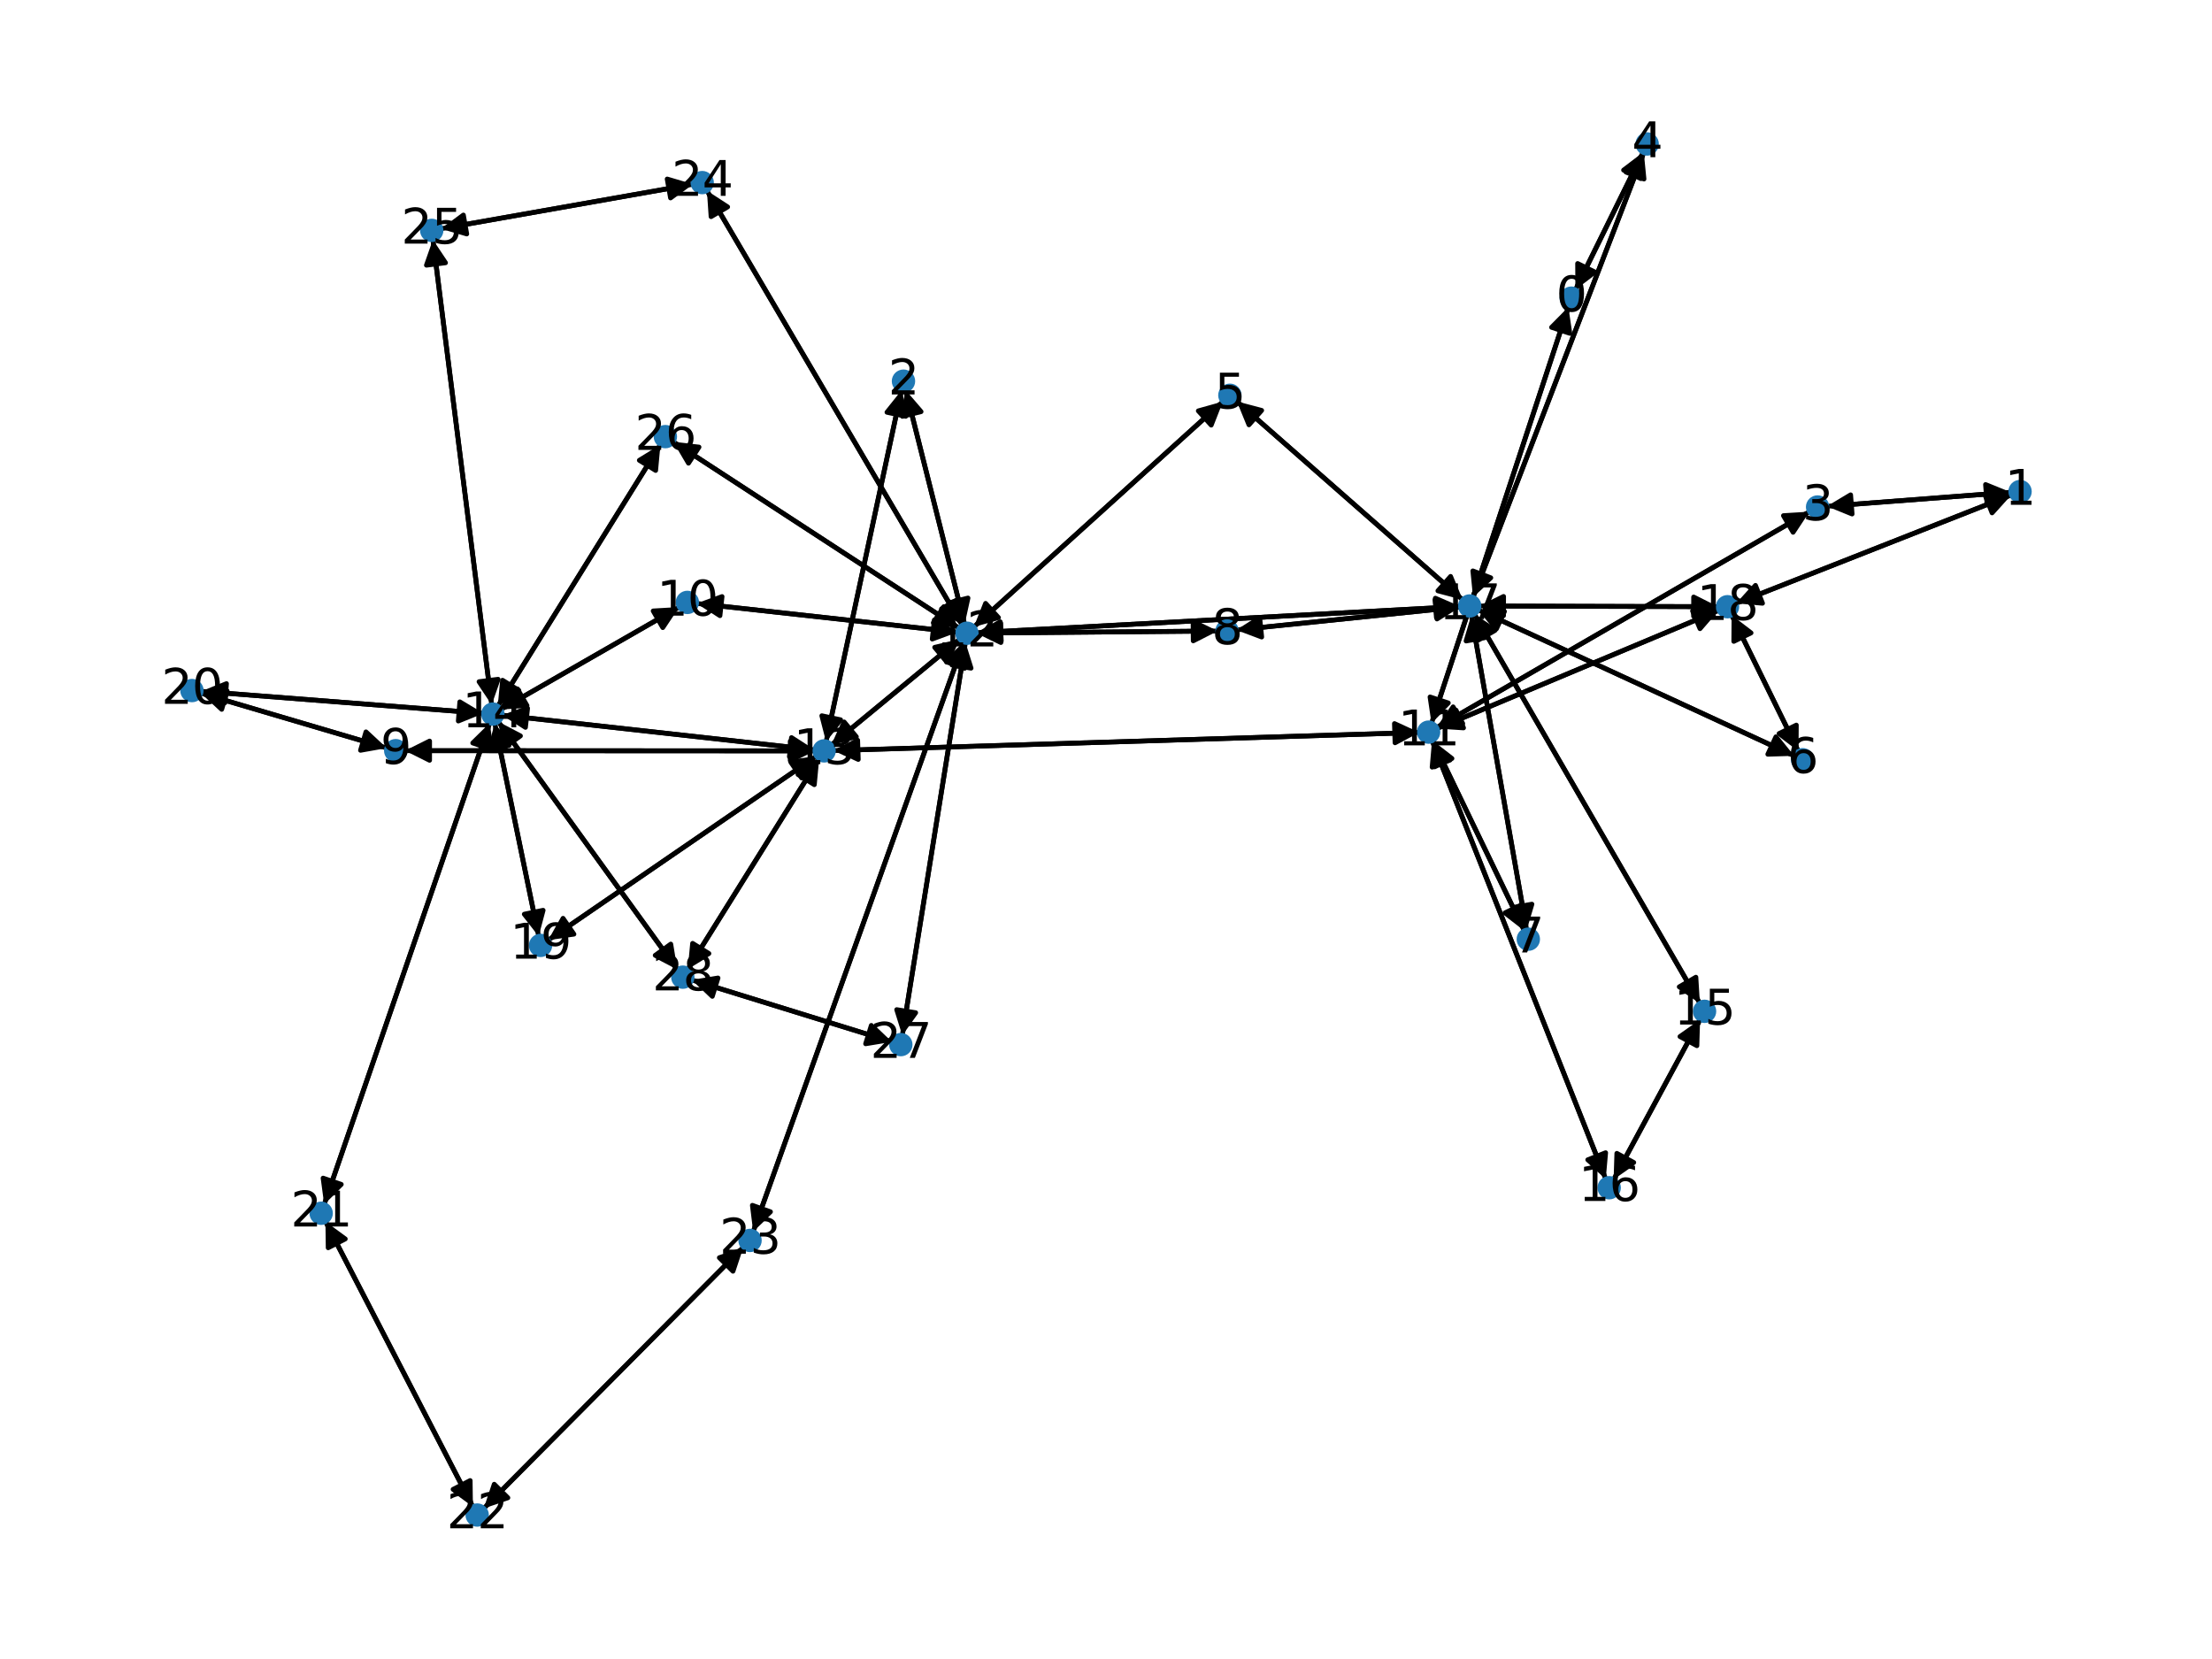 <?xml version="1.0" encoding="utf-8" standalone="no"?>
<!DOCTYPE svg PUBLIC "-//W3C//DTD SVG 1.1//EN"
  "http://www.w3.org/Graphics/SVG/1.1/DTD/svg11.dtd">
<svg xmlns:xlink="http://www.w3.org/1999/xlink" width="460.8pt" height="345.6pt" viewBox="0 0 460.8 345.6" xmlns="http://www.w3.org/2000/svg" version="1.1">
 <defs>
  <style type="text/css">*{stroke-linejoin: round; stroke-linecap: butt}</style>
 </defs>
 <g id="figure_1">
  <g id="patch_1">
   <path d="M 0 345.6 
L 460.8 345.6 
L 460.8 0 
L 0 0 
z
" style="fill: #ffffff"/>
  </g>
  <g id="axes_1">
   <g id="patch_2">
    <path d="M 326.722 63.951 
Q 312.465 107.314 298.556 149.614 
" clip-path="url(#pa8659f9d01)" style="fill: none; stroke: #000000; stroke-linecap: round"/>
    <path d="M 301.706 146.439 
L 298.556 149.614 
L 297.906 145.19 
z
" clip-path="url(#pa8659f9d01)" style="stroke: #000000; stroke-linecap: round"/>
   </g>
   <g id="patch_3">
    <path d="M 328.182 60.374 
Q 335.23 46.052 341.784 32.733 
" clip-path="url(#pa8659f9d01)" style="fill: none; stroke: #000000; stroke-linecap: round"/>
    <path d="M 338.224 35.439 
L 341.784 32.733 
L 341.813 37.205 
z
" clip-path="url(#pa8659f9d01)" style="stroke: #000000; stroke-linecap: round"/>
   </g>
   <g id="patch_4">
    <path d="M 419.009 103.106 
Q 390.339 114.395 362.709 125.274 
" clip-path="url(#pa8659f9d01)" style="fill: none; stroke: #000000; stroke-linecap: round"/>
    <path d="M 367.163 125.669 
L 362.709 125.274 
L 365.698 121.947 
z
" clip-path="url(#pa8659f9d01)" style="stroke: #000000; stroke-linecap: round"/>
   </g>
   <g id="patch_5">
    <path d="M 418.88 102.543 
Q 399.724 104.007 381.683 105.385 
" clip-path="url(#pa8659f9d01)" style="fill: none; stroke: #000000; stroke-linecap: round"/>
    <path d="M 385.824 107.074 
L 381.683 105.385 
L 385.519 103.086 
z
" clip-path="url(#pa8659f9d01)" style="stroke: #000000; stroke-linecap: round"/>
   </g>
   <g id="patch_6">
    <path d="M 188.684 81.286 
Q 194.821 105.66 200.684 128.95 
" clip-path="url(#pa8659f9d01)" style="fill: none; stroke: #000000; stroke-linecap: round"/>
    <path d="M 201.647 124.582 
L 200.684 128.95 
L 197.768 125.559 
z
" clip-path="url(#pa8659f9d01)" style="stroke: #000000; stroke-linecap: round"/>
   </g>
   <g id="patch_7">
    <path d="M 187.804 81.3 
Q 179.944 117.914 172.319 153.436 
" clip-path="url(#pa8659f9d01)" style="fill: none; stroke: #000000; stroke-linecap: round"/>
    <path d="M 175.114 149.945 
L 172.319 153.436 
L 171.203 149.105 
z
" clip-path="url(#pa8659f9d01)" style="stroke: #000000; stroke-linecap: round"/>
   </g>
   <g id="patch_8">
    <path d="M 380.571 105.47 
Q 399.727 104.006 417.768 102.628 
" clip-path="url(#pa8659f9d01)" style="fill: none; stroke: #000000; stroke-linecap: round"/>
    <path d="M 413.627 100.939 
L 417.768 102.628 
L 413.932 104.927 
z
" clip-path="url(#pa8659f9d01)" style="stroke: #000000; stroke-linecap: round"/>
   </g>
   <g id="patch_9">
    <path d="M 376.964 106.586 
Q 338.122 129.066 300.248 150.986 
" clip-path="url(#pa8659f9d01)" style="fill: none; stroke: #000000; stroke-linecap: round"/>
    <path d="M 304.712 150.713 
L 300.248 150.986 
L 302.708 147.251 
z
" clip-path="url(#pa8659f9d01)" style="stroke: #000000; stroke-linecap: round"/>
   </g>
   <g id="patch_10">
    <path d="M 342.279 31.727 
Q 335.231 46.049 328.677 59.368 
" clip-path="url(#pa8659f9d01)" style="fill: none; stroke: #000000; stroke-linecap: round"/>
    <path d="M 332.238 56.662 
L 328.677 59.368 
L 328.649 54.896 
z
" clip-path="url(#pa8659f9d01)" style="stroke: #000000; stroke-linecap: round"/>
   </g>
   <g id="patch_11">
    <path d="M 342.44 31.796 
Q 324.648 78.111 307.257 123.382 
" clip-path="url(#pa8659f9d01)" style="fill: none; stroke: #000000; stroke-linecap: round"/>
    <path d="M 310.558 120.365 
L 307.257 123.382 
L 306.824 118.931 
z
" clip-path="url(#pa8659f9d01)" style="stroke: #000000; stroke-linecap: round"/>
   </g>
   <g id="patch_12">
    <path d="M 257.66 83.62 
Q 281.184 104.288 303.869 124.218 
" clip-path="url(#pa8659f9d01)" style="fill: none; stroke: #000000; stroke-linecap: round"/>
    <path d="M 302.184 120.075 
L 303.869 124.218 
L 299.544 123.08 
z
" clip-path="url(#pa8659f9d01)" style="stroke: #000000; stroke-linecap: round"/>
   </g>
   <g id="patch_13">
    <path d="M 254.772 83.64 
Q 228.818 107.125 203.694 129.86 
" clip-path="url(#pa8659f9d01)" style="fill: none; stroke: #000000; stroke-linecap: round"/>
    <path d="M 208.002 128.659 
L 203.694 129.86 
L 205.318 125.693 
z
" clip-path="url(#pa8659f9d01)" style="stroke: #000000; stroke-linecap: round"/>
   </g>
   <g id="patch_14">
    <path d="M 373.763 157.455 
Q 340.843 142.251 308.939 127.515 
" clip-path="url(#pa8659f9d01)" style="fill: none; stroke: #000000; stroke-linecap: round"/>
    <path d="M 311.732 131.008 
L 308.939 127.515 
L 313.409 127.377 
z
" clip-path="url(#pa8659f9d01)" style="stroke: #000000; stroke-linecap: round"/>
   </g>
   <g id="patch_15">
    <path d="M 374.666 156.527 
Q 367.694 142.33 361.215 129.136 
" clip-path="url(#pa8659f9d01)" style="fill: none; stroke: #000000; stroke-linecap: round"/>
    <path d="M 361.183 133.608 
L 361.215 129.136 
L 364.773 131.845 
z
" clip-path="url(#pa8659f9d01)" style="stroke: #000000; stroke-linecap: round"/>
   </g>
   <g id="patch_16">
    <path d="M 318.04 193.74 
Q 312.269 160.94 306.691 129.242 
" clip-path="url(#pa8659f9d01)" style="fill: none; stroke: #000000; stroke-linecap: round"/>
    <path d="M 305.415 133.528 
L 306.691 129.242 
L 309.354 132.834 
z
" clip-path="url(#pa8659f9d01)" style="stroke: #000000; stroke-linecap: round"/>
   </g>
   <g id="patch_17">
    <path d="M 317.536 193.905 
Q 307.989 174.084 298.928 155.27 
" clip-path="url(#pa8659f9d01)" style="fill: none; stroke: #000000; stroke-linecap: round"/>
    <path d="M 298.861 159.742 
L 298.928 155.27 
L 302.465 158.006 
z
" clip-path="url(#pa8659f9d01)" style="stroke: #000000; stroke-linecap: round"/>
   </g>
   <g id="patch_18">
    <path d="M 257.54 131.237 
Q 280.888 128.834 303.124 126.545 
" clip-path="url(#pa8659f9d01)" style="fill: none; stroke: #000000; stroke-linecap: round"/>
    <path d="M 298.94 124.965 
L 303.124 126.545 
L 299.35 128.944 
z
" clip-path="url(#pa8659f9d01)" style="stroke: #000000; stroke-linecap: round"/>
   </g>
   <g id="patch_19">
    <path d="M 253.677 131.452 
Q 228.521 131.672 204.483 131.883 
" clip-path="url(#pa8659f9d01)" style="fill: none; stroke: #000000; stroke-linecap: round"/>
    <path d="M 208.501 133.848 
L 204.483 131.883 
L 208.466 129.848 
z
" clip-path="url(#pa8659f9d01)" style="stroke: #000000; stroke-linecap: round"/>
   </g>
   <g id="patch_20">
    <path d="M 80.578 155.83 
Q 61.21 150.117 42.915 144.721 
" clip-path="url(#pa8659f9d01)" style="fill: none; stroke: #000000; stroke-linecap: round"/>
    <path d="M 46.186 147.771 
L 42.915 144.721 
L 47.317 143.934 
z
" clip-path="url(#pa8659f9d01)" style="stroke: #000000; stroke-linecap: round"/>
   </g>
   <g id="patch_21">
    <path d="M 84.372 156.379 
Q 127.056 156.4 168.623 156.421 
" clip-path="url(#pa8659f9d01)" style="fill: none; stroke: #000000; stroke-linecap: round"/>
    <path d="M 164.624 154.419 
L 168.623 156.421 
L 164.622 158.419 
z
" clip-path="url(#pa8659f9d01)" style="stroke: #000000; stroke-linecap: round"/>
   </g>
   <g id="patch_22">
    <path d="M 145.113 125.705 
Q 172.31 128.701 198.397 131.575 
" clip-path="url(#pa8659f9d01)" style="fill: none; stroke: #000000; stroke-linecap: round"/>
    <path d="M 194.64 129.149 
L 198.397 131.575 
L 194.202 133.125 
z
" clip-path="url(#pa8659f9d01)" style="stroke: #000000; stroke-linecap: round"/>
   </g>
   <g id="patch_23">
    <path d="M 141.51 126.457 
Q 122.929 137.124 105.317 147.234 
" clip-path="url(#pa8659f9d01)" style="fill: none; stroke: #000000; stroke-linecap: round"/>
    <path d="M 109.782 146.977 
L 105.317 147.234 
L 107.79 143.508 
z
" clip-path="url(#pa8659f9d01)" style="stroke: #000000; stroke-linecap: round"/>
   </g>
   <g id="patch_24">
    <path d="M 298.207 150.677 
Q 312.464 107.314 326.373 65.013 
" clip-path="url(#pa8659f9d01)" style="fill: none; stroke: #000000; stroke-linecap: round"/>
    <path d="M 323.224 68.189 
L 326.373 65.013 
L 327.023 69.438 
z
" clip-path="url(#pa8659f9d01)" style="stroke: #000000; stroke-linecap: round"/>
   </g>
   <g id="patch_25">
    <path d="M 299.276 151.548 
Q 338.118 129.068 375.992 107.149 
" clip-path="url(#pa8659f9d01)" style="fill: none; stroke: #000000; stroke-linecap: round"/>
    <path d="M 371.528 107.421 
L 375.992 107.149 
L 373.532 110.883 
z
" clip-path="url(#pa8659f9d01)" style="stroke: #000000; stroke-linecap: round"/>
   </g>
   <g id="patch_26">
    <path d="M 298.442 154.263 
Q 307.989 174.084 317.051 192.898 
" clip-path="url(#pa8659f9d01)" style="fill: none; stroke: #000000; stroke-linecap: round"/>
    <path d="M 317.117 188.426 
L 317.051 192.898 
L 313.513 190.162 
z
" clip-path="url(#pa8659f9d01)" style="stroke: #000000; stroke-linecap: round"/>
   </g>
   <g id="patch_27">
    <path d="M 295.669 152.577 
Q 234.64 154.47 174.729 156.328 
" clip-path="url(#pa8659f9d01)" style="fill: none; stroke: #000000; stroke-linecap: round"/>
    <path d="M 178.789 158.203 
L 174.729 156.328 
L 178.665 154.205 
z
" clip-path="url(#pa8659f9d01)" style="stroke: #000000; stroke-linecap: round"/>
   </g>
   <g id="patch_28">
    <path d="M 298.315 154.316 
Q 316.412 199.972 334.096 244.588 
" clip-path="url(#pa8659f9d01)" style="fill: none; stroke: #000000; stroke-linecap: round"/>
    <path d="M 334.482 240.133 
L 334.096 244.588 
L 330.763 241.607 
z
" clip-path="url(#pa8659f9d01)" style="stroke: #000000; stroke-linecap: round"/>
   </g>
   <g id="patch_29">
    <path d="M 299.384 151.769 
Q 328.734 139.455 357.053 127.573 
" clip-path="url(#pa8659f9d01)" style="fill: none; stroke: #000000; stroke-linecap: round"/>
    <path d="M 352.591 127.276 
L 357.053 127.573 
L 354.139 130.965 
z
" clip-path="url(#pa8659f9d01)" style="stroke: #000000; stroke-linecap: round"/>
   </g>
   <g id="patch_30">
    <path d="M 200.956 130.028 
Q 194.819 105.655 188.956 82.365 
" clip-path="url(#pa8659f9d01)" style="fill: none; stroke: #000000; stroke-linecap: round"/>
    <path d="M 187.993 86.732 
L 188.956 82.365 
L 191.872 85.756 
z
" clip-path="url(#pa8659f9d01)" style="stroke: #000000; stroke-linecap: round"/>
   </g>
   <g id="patch_31">
    <path d="M 202.864 130.611 
Q 228.817 107.126 253.941 84.391 
" clip-path="url(#pa8659f9d01)" style="fill: none; stroke: #000000; stroke-linecap: round"/>
    <path d="M 249.633 85.592 
L 253.941 84.391 
L 252.317 88.558 
z
" clip-path="url(#pa8659f9d01)" style="stroke: #000000; stroke-linecap: round"/>
   </g>
   <g id="patch_32">
    <path d="M 203.364 131.892 
Q 228.52 131.672 252.558 131.462 
" clip-path="url(#pa8659f9d01)" style="fill: none; stroke: #000000; stroke-linecap: round"/>
    <path d="M 248.541 129.497 
L 252.558 131.462 
L 248.576 133.497 
z
" clip-path="url(#pa8659f9d01)" style="stroke: #000000; stroke-linecap: round"/>
   </g>
   <g id="patch_33">
    <path d="M 199.506 131.697 
Q 172.309 128.701 146.222 125.827 
" clip-path="url(#pa8659f9d01)" style="fill: none; stroke: #000000; stroke-linecap: round"/>
    <path d="M 149.979 128.253 
L 146.222 125.827 
L 150.417 124.277 
z
" clip-path="url(#pa8659f9d01)" style="stroke: #000000; stroke-linecap: round"/>
   </g>
   <g id="patch_34">
    <path d="M 199.937 133.139 
Q 186.554 144.165 174.035 154.481 
" clip-path="url(#pa8659f9d01)" style="fill: none; stroke: #000000; stroke-linecap: round"/>
    <path d="M 178.394 153.481 
L 174.035 154.481 
L 175.85 150.394 
z
" clip-path="url(#pa8659f9d01)" style="stroke: #000000; stroke-linecap: round"/>
   </g>
   <g id="patch_35">
    <path d="M 203.363 131.804 
Q 253.795 129.071 303.11 126.398 
" clip-path="url(#pa8659f9d01)" style="fill: none; stroke: #000000; stroke-linecap: round"/>
    <path d="M 299.008 124.618 
L 303.11 126.398 
L 299.224 128.612 
z
" clip-path="url(#pa8659f9d01)" style="stroke: #000000; stroke-linecap: round"/>
   </g>
   <g id="patch_36">
    <path d="M 200.777 133.735 
Q 178.837 195.159 157.273 255.531 
" clip-path="url(#pa8659f9d01)" style="fill: none; stroke: #000000; stroke-linecap: round"/>
    <path d="M 160.502 252.436 
L 157.273 255.531 
L 156.735 251.091 
z
" clip-path="url(#pa8659f9d01)" style="stroke: #000000; stroke-linecap: round"/>
   </g>
   <g id="patch_37">
    <path d="M 200.448 130.239 
Q 173.855 84.973 147.828 40.67 
" clip-path="url(#pa8659f9d01)" style="fill: none; stroke: #000000; stroke-linecap: round"/>
    <path d="M 148.13 45.132 
L 147.828 40.67 
L 151.579 43.106 
z
" clip-path="url(#pa8659f9d01)" style="stroke: #000000; stroke-linecap: round"/>
   </g>
   <g id="patch_38">
    <path d="M 199.808 130.852 
Q 170.021 111.435 141.17 92.628 
" clip-path="url(#pa8659f9d01)" style="fill: none; stroke: #000000; stroke-linecap: round"/>
    <path d="M 143.429 96.488 
L 141.17 92.628 
L 145.613 93.137 
z
" clip-path="url(#pa8659f9d01)" style="stroke: #000000; stroke-linecap: round"/>
   </g>
   <g id="patch_39">
    <path d="M 201.122 133.821 
Q 194.543 174.761 188.141 214.596 
" clip-path="url(#pa8659f9d01)" style="fill: none; stroke: #000000; stroke-linecap: round"/>
    <path d="M 190.75 210.964 
L 188.141 214.596 
L 186.801 210.329 
z
" clip-path="url(#pa8659f9d01)" style="stroke: #000000; stroke-linecap: round"/>
   </g>
   <g id="patch_40">
    <path d="M 172.085 154.528 
Q 179.945 117.914 187.57 82.392 
" clip-path="url(#pa8659f9d01)" style="fill: none; stroke: #000000; stroke-linecap: round"/>
    <path d="M 184.775 85.883 
L 187.57 82.392 
L 188.685 86.723 
z
" clip-path="url(#pa8659f9d01)" style="stroke: #000000; stroke-linecap: round"/>
   </g>
   <g id="patch_41">
    <path d="M 169.742 156.422 
Q 127.057 156.4 85.49 156.379 
" clip-path="url(#pa8659f9d01)" style="fill: none; stroke: #000000; stroke-linecap: round"/>
    <path d="M 89.489 158.381 
L 85.49 156.379 
L 89.491 154.381 
z
" clip-path="url(#pa8659f9d01)" style="stroke: #000000; stroke-linecap: round"/>
   </g>
   <g id="patch_42">
    <path d="M 173.611 156.363 
Q 234.64 154.47 294.551 152.612 
" clip-path="url(#pa8659f9d01)" style="fill: none; stroke: #000000; stroke-linecap: round"/>
    <path d="M 290.491 150.737 
L 294.551 152.612 
L 290.615 154.735 
z
" clip-path="url(#pa8659f9d01)" style="stroke: #000000; stroke-linecap: round"/>
   </g>
   <g id="patch_43">
    <path d="M 173.171 155.193 
Q 186.553 144.166 199.073 133.851 
" clip-path="url(#pa8659f9d01)" style="fill: none; stroke: #000000; stroke-linecap: round"/>
    <path d="M 194.714 134.851 
L 199.073 133.851 
L 197.258 137.938 
z
" clip-path="url(#pa8659f9d01)" style="stroke: #000000; stroke-linecap: round"/>
   </g>
   <g id="patch_44">
    <path d="M 169.753 156.209 
Q 137.174 152.589 105.706 149.093 
" clip-path="url(#pa8659f9d01)" style="fill: none; stroke: #000000; stroke-linecap: round"/>
    <path d="M 109.461 151.522 
L 105.706 149.093 
L 109.903 147.547 
z
" clip-path="url(#pa8659f9d01)" style="stroke: #000000; stroke-linecap: round"/>
   </g>
   <g id="patch_45">
    <path d="M 170.081 157.518 
Q 142.142 176.683 115.126 195.216 
" clip-path="url(#pa8659f9d01)" style="fill: none; stroke: #000000; stroke-linecap: round"/>
    <path d="M 119.555 194.603 
L 115.126 195.216 
L 117.293 191.304 
z
" clip-path="url(#pa8659f9d01)" style="stroke: #000000; stroke-linecap: round"/>
   </g>
   <g id="patch_46">
    <path d="M 170.652 158.065 
Q 156.96 179.993 143.861 200.972 
" clip-path="url(#pa8659f9d01)" style="fill: none; stroke: #000000; stroke-linecap: round"/>
    <path d="M 147.676 198.638 
L 143.861 200.972 
L 144.283 196.519 
z
" clip-path="url(#pa8659f9d01)" style="stroke: #000000; stroke-linecap: round"/>
   </g>
   <g id="patch_47">
    <path d="M 104.346 147.791 
Q 122.927 137.124 140.539 127.014 
" clip-path="url(#pa8659f9d01)" style="fill: none; stroke: #000000; stroke-linecap: round"/>
    <path d="M 136.074 127.271 
L 140.539 127.014 
L 138.066 130.74 
z
" clip-path="url(#pa8659f9d01)" style="stroke: #000000; stroke-linecap: round"/>
   </g>
   <g id="patch_48">
    <path d="M 104.591 148.969 
Q 137.17 152.589 168.638 156.085 
" clip-path="url(#pa8659f9d01)" style="fill: none; stroke: #000000; stroke-linecap: round"/>
    <path d="M 164.884 153.655 
L 168.638 156.085 
L 164.442 157.631 
z
" clip-path="url(#pa8659f9d01)" style="stroke: #000000; stroke-linecap: round"/>
   </g>
   <g id="patch_49">
    <path d="M 103.058 150.652 
Q 107.637 172.85 111.99 193.953 
" clip-path="url(#pa8659f9d01)" style="fill: none; stroke: #000000; stroke-linecap: round"/>
    <path d="M 113.141 189.631 
L 111.99 193.953 
L 109.224 190.439 
z
" clip-path="url(#pa8659f9d01)" style="stroke: #000000; stroke-linecap: round"/>
   </g>
   <g id="patch_50">
    <path d="M 100.734 148.604 
Q 71.326 146.306 43.033 144.095 
" clip-path="url(#pa8659f9d01)" style="fill: none; stroke: #000000; stroke-linecap: round"/>
    <path d="M 46.865 146.401 
L 43.033 144.095 
L 47.177 142.413 
z
" clip-path="url(#pa8659f9d01)" style="stroke: #000000; stroke-linecap: round"/>
   </g>
   <g id="patch_51">
    <path d="M 102.037 150.586 
Q 84.786 200.75 67.898 249.857 
" clip-path="url(#pa8659f9d01)" style="fill: none; stroke: #000000; stroke-linecap: round"/>
    <path d="M 71.09 246.725 
L 67.898 249.857 
L 67.308 245.424 
z
" clip-path="url(#pa8659f9d01)" style="stroke: #000000; stroke-linecap: round"/>
   </g>
   <g id="patch_52">
    <path d="M 102.424 146.833 
Q 96.301 98.374 90.319 51.025 
" clip-path="url(#pa8659f9d01)" style="fill: none; stroke: #000000; stroke-linecap: round"/>
    <path d="M 88.836 55.244 
L 90.319 51.025 
L 92.805 54.742 
z
" clip-path="url(#pa8659f9d01)" style="stroke: #000000; stroke-linecap: round"/>
   </g>
   <g id="patch_53">
    <path d="M 103.691 147.108 
Q 120.639 119.854 136.998 93.549 
" clip-path="url(#pa8659f9d01)" style="fill: none; stroke: #000000; stroke-linecap: round"/>
    <path d="M 133.187 95.89 
L 136.998 93.549 
L 136.584 98.002 
z
" clip-path="url(#pa8659f9d01)" style="stroke: #000000; stroke-linecap: round"/>
   </g>
   <g id="patch_54">
    <path d="M 103.799 150.324 
Q 122.455 176.158 140.456 201.085 
" clip-path="url(#pa8659f9d01)" style="fill: none; stroke: #000000; stroke-linecap: round"/>
    <path d="M 139.735 196.671 
L 140.456 201.085 
L 136.493 199.013 
z
" clip-path="url(#pa8659f9d01)" style="stroke: #000000; stroke-linecap: round"/>
   </g>
   <g id="patch_55">
    <path d="M 354.167 212.379 
Q 345.156 229.049 336.676 244.736 
" clip-path="url(#pa8659f9d01)" style="fill: none; stroke: #000000; stroke-linecap: round"/>
    <path d="M 340.337 242.168 
L 336.676 244.736 
L 336.819 240.266 
z
" clip-path="url(#pa8659f9d01)" style="stroke: #000000; stroke-linecap: round"/>
   </g>
   <g id="patch_56">
    <path d="M 354.116 208.999 
Q 330.624 168.453 307.693 128.875 
" clip-path="url(#pa8659f9d01)" style="fill: none; stroke: #000000; stroke-linecap: round"/>
    <path d="M 307.967 133.338 
L 307.693 128.875 
L 311.429 131.333 
z
" clip-path="url(#pa8659f9d01)" style="stroke: #000000; stroke-linecap: round"/>
   </g>
   <g id="patch_57">
    <path d="M 334.508 245.628 
Q 316.412 199.972 298.727 155.355 
" clip-path="url(#pa8659f9d01)" style="fill: none; stroke: #000000; stroke-linecap: round"/>
    <path d="M 298.341 159.811 
L 298.727 155.355 
L 302.06 158.337 
z
" clip-path="url(#pa8659f9d01)" style="stroke: #000000; stroke-linecap: round"/>
   </g>
   <g id="patch_58">
    <path d="M 336.142 245.724 
Q 345.153 229.054 353.633 213.367 
" clip-path="url(#pa8659f9d01)" style="fill: none; stroke: #000000; stroke-linecap: round"/>
    <path d="M 349.972 215.935 
L 353.633 213.367 
L 353.49 217.837 
z
" clip-path="url(#pa8659f9d01)" style="stroke: #000000; stroke-linecap: round"/>
   </g>
   <g id="patch_59">
    <path d="M 306.856 124.426 
Q 324.648 78.112 342.039 32.841 
" clip-path="url(#pa8659f9d01)" style="fill: none; stroke: #000000; stroke-linecap: round"/>
    <path d="M 338.737 35.858 
L 342.039 32.841 
L 342.471 37.292 
z
" clip-path="url(#pa8659f9d01)" style="stroke: #000000; stroke-linecap: round"/>
   </g>
   <g id="patch_60">
    <path d="M 304.708 124.955 
Q 281.183 104.287 258.499 84.357 
" clip-path="url(#pa8659f9d01)" style="fill: none; stroke: #000000; stroke-linecap: round"/>
    <path d="M 260.184 88.499 
L 258.499 84.357 
L 262.824 85.494 
z
" clip-path="url(#pa8659f9d01)" style="stroke: #000000; stroke-linecap: round"/>
   </g>
   <g id="patch_61">
    <path d="M 307.919 127.044 
Q 340.838 142.248 372.743 156.984 
" clip-path="url(#pa8659f9d01)" style="fill: none; stroke: #000000; stroke-linecap: round"/>
    <path d="M 369.95 153.491 
L 372.743 156.984 
L 368.273 157.122 
z
" clip-path="url(#pa8659f9d01)" style="stroke: #000000; stroke-linecap: round"/>
   </g>
   <g id="patch_62">
    <path d="M 306.498 128.144 
Q 312.269 160.943 317.847 192.642 
" clip-path="url(#pa8659f9d01)" style="fill: none; stroke: #000000; stroke-linecap: round"/>
    <path d="M 319.124 188.356 
L 317.847 192.642 
L 315.184 189.049 
z
" clip-path="url(#pa8659f9d01)" style="stroke: #000000; stroke-linecap: round"/>
   </g>
   <g id="patch_63">
    <path d="M 304.234 126.431 
Q 280.886 128.834 258.65 131.122 
" clip-path="url(#pa8659f9d01)" style="fill: none; stroke: #000000; stroke-linecap: round"/>
    <path d="M 262.833 132.702 
L 258.65 131.122 
L 262.424 128.724 
z
" clip-path="url(#pa8659f9d01)" style="stroke: #000000; stroke-linecap: round"/>
   </g>
   <g id="patch_64">
    <path d="M 304.228 126.338 
Q 253.797 129.071 204.482 131.744 
" clip-path="url(#pa8659f9d01)" style="fill: none; stroke: #000000; stroke-linecap: round"/>
    <path d="M 208.584 133.524 
L 204.482 131.744 
L 208.367 129.53 
z
" clip-path="url(#pa8659f9d01)" style="stroke: #000000; stroke-linecap: round"/>
   </g>
   <g id="patch_65">
    <path d="M 307.134 127.91 
Q 330.626 168.456 353.557 208.035 
" clip-path="url(#pa8659f9d01)" style="fill: none; stroke: #000000; stroke-linecap: round"/>
    <path d="M 353.282 203.571 
L 353.557 208.035 
L 349.821 205.576 
z
" clip-path="url(#pa8659f9d01)" style="stroke: #000000; stroke-linecap: round"/>
   </g>
   <g id="patch_66">
    <path d="M 308.099 126.238 
Q 333.015 126.313 356.812 126.383 
" clip-path="url(#pa8659f9d01)" style="fill: none; stroke: #000000; stroke-linecap: round"/>
    <path d="M 352.818 124.371 
L 356.812 126.383 
L 352.806 128.371 
z
" clip-path="url(#pa8659f9d01)" style="stroke: #000000; stroke-linecap: round"/>
   </g>
   <g id="patch_67">
    <path d="M 361.671 125.682 
Q 390.342 114.394 417.972 103.515 
" clip-path="url(#pa8659f9d01)" style="fill: none; stroke: #000000; stroke-linecap: round"/>
    <path d="M 413.517 103.119 
L 417.972 103.515 
L 414.982 106.841 
z
" clip-path="url(#pa8659f9d01)" style="stroke: #000000; stroke-linecap: round"/>
   </g>
   <g id="patch_68">
    <path d="M 360.721 128.132 
Q 367.693 142.329 374.173 155.523 
" clip-path="url(#pa8659f9d01)" style="fill: none; stroke: #000000; stroke-linecap: round"/>
    <path d="M 374.205 151.051 
L 374.173 155.523 
L 370.614 152.814 
z
" clip-path="url(#pa8659f9d01)" style="stroke: #000000; stroke-linecap: round"/>
   </g>
   <g id="patch_69">
    <path d="M 358.085 127.14 
Q 328.735 139.455 300.416 151.336 
" clip-path="url(#pa8659f9d01)" style="fill: none; stroke: #000000; stroke-linecap: round"/>
    <path d="M 304.878 151.633 
L 300.416 151.336 
L 303.33 147.945 
z
" clip-path="url(#pa8659f9d01)" style="stroke: #000000; stroke-linecap: round"/>
   </g>
   <g id="patch_70">
    <path d="M 357.93 126.387 
Q 333.014 126.313 309.217 126.242 
" clip-path="url(#pa8659f9d01)" style="fill: none; stroke: #000000; stroke-linecap: round"/>
    <path d="M 313.211 128.254 
L 309.217 126.242 
L 313.223 124.254 
z
" clip-path="url(#pa8659f9d01)" style="stroke: #000000; stroke-linecap: round"/>
   </g>
   <g id="patch_71">
    <path d="M 114.205 195.848 
Q 142.143 176.683 169.16 158.15 
" clip-path="url(#pa8659f9d01)" style="fill: none; stroke: #000000; stroke-linecap: round"/>
    <path d="M 164.73 158.763 
L 169.16 158.15 
L 166.993 162.062 
z
" clip-path="url(#pa8659f9d01)" style="stroke: #000000; stroke-linecap: round"/>
   </g>
   <g id="patch_72">
    <path d="M 112.216 195.046 
Q 107.637 172.849 103.283 151.746 
" clip-path="url(#pa8659f9d01)" style="fill: none; stroke: #000000; stroke-linecap: round"/>
    <path d="M 102.133 156.068 
L 103.283 151.746 
L 106.05 155.26 
z
" clip-path="url(#pa8659f9d01)" style="stroke: #000000; stroke-linecap: round"/>
   </g>
   <g id="patch_73">
    <path d="M 41.844 144.405 
Q 61.212 150.118 79.507 155.514 
" clip-path="url(#pa8659f9d01)" style="fill: none; stroke: #000000; stroke-linecap: round"/>
    <path d="M 76.236 152.464 
L 79.507 155.514 
L 75.105 156.301 
z
" clip-path="url(#pa8659f9d01)" style="stroke: #000000; stroke-linecap: round"/>
   </g>
   <g id="patch_74">
    <path d="M 41.919 144.008 
Q 71.327 146.306 99.62 148.517 
" clip-path="url(#pa8659f9d01)" style="fill: none; stroke: #000000; stroke-linecap: round"/>
    <path d="M 95.788 146.212 
L 99.62 148.517 
L 95.476 150.2 
z
" clip-path="url(#pa8659f9d01)" style="stroke: #000000; stroke-linecap: round"/>
   </g>
   <g id="patch_75">
    <path d="M 67.535 250.913 
Q 84.786 200.749 101.673 151.643 
" clip-path="url(#pa8659f9d01)" style="fill: none; stroke: #000000; stroke-linecap: round"/>
    <path d="M 98.481 154.775 
L 101.673 151.643 
L 102.264 156.076 
z
" clip-path="url(#pa8659f9d01)" style="stroke: #000000; stroke-linecap: round"/>
   </g>
   <g id="patch_76">
    <path d="M 67.796 254.467 
Q 83.157 284.178 98.004 312.896 
" clip-path="url(#pa8659f9d01)" style="fill: none; stroke: #000000; stroke-linecap: round"/>
    <path d="M 97.943 308.425 
L 98.004 312.896 
L 94.39 310.262 
z
" clip-path="url(#pa8659f9d01)" style="stroke: #000000; stroke-linecap: round"/>
   </g>
   <g id="patch_77">
    <path d="M 98.516 313.887 
Q 83.155 284.176 68.308 255.458 
" clip-path="url(#pa8659f9d01)" style="fill: none; stroke: #000000; stroke-linecap: round"/>
    <path d="M 68.369 259.93 
L 68.308 255.458 
L 71.922 258.093 
z
" clip-path="url(#pa8659f9d01)" style="stroke: #000000; stroke-linecap: round"/>
   </g>
   <g id="patch_78">
    <path d="M 100.77 314.238 
Q 127.826 287.008 154.093 260.572 
" clip-path="url(#pa8659f9d01)" style="fill: none; stroke: #000000; stroke-linecap: round"/>
    <path d="M 149.855 262 
L 154.093 260.572 
L 152.693 264.819 
z
" clip-path="url(#pa8659f9d01)" style="stroke: #000000; stroke-linecap: round"/>
   </g>
   <g id="patch_79">
    <path d="M 156.898 256.58 
Q 178.838 195.156 200.402 134.785 
" clip-path="url(#pa8659f9d01)" style="fill: none; stroke: #000000; stroke-linecap: round"/>
    <path d="M 197.174 137.879 
L 200.402 134.785 
L 200.94 139.224 
z
" clip-path="url(#pa8659f9d01)" style="stroke: #000000; stroke-linecap: round"/>
   </g>
   <g id="patch_80">
    <path d="M 154.883 259.778 
Q 127.827 287.007 101.559 313.444 
" clip-path="url(#pa8659f9d01)" style="fill: none; stroke: #000000; stroke-linecap: round"/>
    <path d="M 105.797 312.016 
L 101.559 313.444 
L 102.96 309.196 
z
" clip-path="url(#pa8659f9d01)" style="stroke: #000000; stroke-linecap: round"/>
   </g>
   <g id="patch_81">
    <path d="M 147.263 39.708 
Q 173.856 84.974 199.883 129.277 
" clip-path="url(#pa8659f9d01)" style="fill: none; stroke: #000000; stroke-linecap: round"/>
    <path d="M 199.581 124.815 
L 199.883 129.277 
L 196.132 126.841 
z
" clip-path="url(#pa8659f9d01)" style="stroke: #000000; stroke-linecap: round"/>
   </g>
   <g id="patch_82">
    <path d="M 144.373 38.375 
Q 118.106 43.016 92.941 47.463 
" clip-path="url(#pa8659f9d01)" style="fill: none; stroke: #000000; stroke-linecap: round"/>
    <path d="M 97.228 48.737 
L 92.941 47.463 
L 96.532 44.798 
z
" clip-path="url(#pa8659f9d01)" style="stroke: #000000; stroke-linecap: round"/>
   </g>
   <g id="patch_83">
    <path d="M 90.179 49.916 
Q 96.301 98.375 102.283 145.725 
" clip-path="url(#pa8659f9d01)" style="fill: none; stroke: #000000; stroke-linecap: round"/>
    <path d="M 103.766 141.506 
L 102.283 145.725 
L 99.798 142.007 
z
" clip-path="url(#pa8659f9d01)" style="stroke: #000000; stroke-linecap: round"/>
   </g>
   <g id="patch_84">
    <path d="M 91.845 47.657 
Q 118.111 43.016 143.277 38.569 
" clip-path="url(#pa8659f9d01)" style="fill: none; stroke: #000000; stroke-linecap: round"/>
    <path d="M 138.99 37.295 
L 143.277 38.569 
L 139.686 41.234 
z
" clip-path="url(#pa8659f9d01)" style="stroke: #000000; stroke-linecap: round"/>
   </g>
   <g id="patch_85">
    <path d="M 140.231 92.016 
Q 170.018 111.433 198.868 130.24 
" clip-path="url(#pa8659f9d01)" style="fill: none; stroke: #000000; stroke-linecap: round"/>
    <path d="M 196.609 126.38 
L 198.868 130.24 
L 194.425 129.731 
z
" clip-path="url(#pa8659f9d01)" style="stroke: #000000; stroke-linecap: round"/>
   </g>
   <g id="patch_86">
    <path d="M 137.584 92.606 
Q 120.636 119.86 104.278 146.164 
" clip-path="url(#pa8659f9d01)" style="fill: none; stroke: #000000; stroke-linecap: round"/>
    <path d="M 108.088 143.824 
L 104.278 146.164 
L 104.692 141.711 
z
" clip-path="url(#pa8659f9d01)" style="stroke: #000000; stroke-linecap: round"/>
   </g>
   <g id="patch_87">
    <path d="M 187.963 215.698 
Q 194.543 174.759 200.945 134.923 
" clip-path="url(#pa8659f9d01)" style="fill: none; stroke: #000000; stroke-linecap: round"/>
    <path d="M 198.336 138.555 
L 200.945 134.923 
L 202.285 139.19 
z
" clip-path="url(#pa8659f9d01)" style="stroke: #000000; stroke-linecap: round"/>
   </g>
   <g id="patch_88">
    <path d="M 185.807 217.038 
Q 164.949 210.585 145.16 204.463 
" clip-path="url(#pa8659f9d01)" style="fill: none; stroke: #000000; stroke-linecap: round"/>
    <path d="M 148.39 207.556 
L 145.16 204.463 
L 149.572 203.735 
z
" clip-path="url(#pa8659f9d01)" style="stroke: #000000; stroke-linecap: round"/>
   </g>
   <g id="patch_89">
    <path d="M 143.269 201.918 
Q 156.961 179.991 170.061 159.012 
" clip-path="url(#pa8659f9d01)" style="fill: none; stroke: #000000; stroke-linecap: round"/>
    <path d="M 166.246 161.346 
L 170.061 159.012 
L 169.639 163.464 
z
" clip-path="url(#pa8659f9d01)" style="stroke: #000000; stroke-linecap: round"/>
   </g>
   <g id="patch_90">
    <path d="M 141.111 201.992 
Q 122.455 176.158 104.454 151.231 
" clip-path="url(#pa8659f9d01)" style="fill: none; stroke: #000000; stroke-linecap: round"/>
    <path d="M 105.175 155.645 
L 104.454 151.231 
L 108.417 153.303 
z
" clip-path="url(#pa8659f9d01)" style="stroke: #000000; stroke-linecap: round"/>
   </g>
   <g id="patch_91">
    <path d="M 144.092 204.133 
Q 164.95 210.586 184.74 216.708 
" clip-path="url(#pa8659f9d01)" style="fill: none; stroke: #000000; stroke-linecap: round"/>
    <path d="M 181.51 213.615 
L 184.74 216.708 
L 180.328 217.436 
z
" clip-path="url(#pa8659f9d01)" style="stroke: #000000; stroke-linecap: round"/>
   </g>
   <g id="PathCollection_1">
    <defs>
     <path id="m24f113d48a" d="M 0 1.936 
C 0.514 1.936 1.006 1.732 1.369 1.369 
C 1.732 1.006 1.936 0.514 1.936 0 
C 1.936 -0.514 1.732 -1.006 1.369 -1.369 
C 1.006 -1.732 0.514 -1.936 0 -1.936 
C -0.514 -1.936 -1.006 -1.732 -1.369 -1.369 
C -1.732 -1.006 -1.936 -0.514 -1.936 0 
C -1.936 0.514 -1.732 1.006 -1.369 1.369 
C -1.006 1.732 -0.514 1.936 0 1.936 
z
" style="stroke: #1f78b4"/>
    </defs>
    <g clip-path="url(#pa8659f9d01)">
     <use xlink:href="#m24f113d48a" x="327.327" y="62.111" style="fill: #1f78b4; stroke: #1f78b4"/>
     <use xlink:href="#m24f113d48a" x="420.813" y="102.396" style="fill: #1f78b4; stroke: #1f78b4"/>
     <use xlink:href="#m24f113d48a" x="188.211" y="79.405" style="fill: #1f78b4; stroke: #1f78b4"/>
     <use xlink:href="#m24f113d48a" x="378.638" y="105.617" style="fill: #1f78b4; stroke: #1f78b4"/>
     <use xlink:href="#m24f113d48a" x="343.134" y="29.99" style="fill: #1f78b4; stroke: #1f78b4"/>
     <use xlink:href="#m24f113d48a" x="256.206" y="82.342" style="fill: #1f78b4; stroke: #1f78b4"/>
     <use xlink:href="#m24f113d48a" x="375.52" y="158.266" style="fill: #1f78b4; stroke: #1f78b4"/>
     <use xlink:href="#m24f113d48a" x="318.376" y="195.651" style="fill: #1f78b4; stroke: #1f78b4"/>
     <use xlink:href="#m24f113d48a" x="255.612" y="131.435" style="fill: #1f78b4; stroke: #1f78b4"/>
     <use xlink:href="#m24f113d48a" x="82.435" y="156.378" style="fill: #1f78b4; stroke: #1f78b4"/>
     <use xlink:href="#m24f113d48a" x="143.189" y="125.493" style="fill: #1f78b4; stroke: #1f78b4"/>
     <use xlink:href="#m24f113d48a" x="297.602" y="152.517" style="fill: #1f78b4; stroke: #1f78b4"/>
     <use xlink:href="#m24f113d48a" x="201.43" y="131.909" style="fill: #1f78b4; stroke: #1f78b4"/>
     <use xlink:href="#m24f113d48a" x="171.678" y="156.423" style="fill: #1f78b4; stroke: #1f78b4"/>
     <use xlink:href="#m24f113d48a" x="102.666" y="148.755" style="fill: #1f78b4; stroke: #1f78b4"/>
     <use xlink:href="#m24f113d48a" x="355.088" y="210.677" style="fill: #1f78b4; stroke: #1f78b4"/>
     <use xlink:href="#m24f113d48a" x="335.221" y="247.426" style="fill: #1f78b4; stroke: #1f78b4"/>
     <use xlink:href="#m24f113d48a" x="306.162" y="126.233" style="fill: #1f78b4; stroke: #1f78b4"/>
     <use xlink:href="#m24f113d48a" x="359.867" y="126.392" style="fill: #1f78b4; stroke: #1f78b4"/>
     <use xlink:href="#m24f113d48a" x="112.607" y="196.943" style="fill: #1f78b4; stroke: #1f78b4"/>
     <use xlink:href="#m24f113d48a" x="39.987" y="143.857" style="fill: #1f78b4; stroke: #1f78b4"/>
     <use xlink:href="#m24f113d48a" x="66.905" y="252.744" style="fill: #1f78b4; stroke: #1f78b4"/>
     <use xlink:href="#m24f113d48a" x="99.406" y="315.61" style="fill: #1f78b4; stroke: #1f78b4"/>
     <use xlink:href="#m24f113d48a" x="156.246" y="258.406" style="fill: #1f78b4; stroke: #1f78b4"/>
     <use xlink:href="#m24f113d48a" x="146.281" y="38.038" style="fill: #1f78b4; stroke: #1f78b4"/>
     <use xlink:href="#m24f113d48a" x="89.936" y="47.994" style="fill: #1f78b4; stroke: #1f78b4"/>
     <use xlink:href="#m24f113d48a" x="138.609" y="90.958" style="fill: #1f78b4; stroke: #1f78b4"/>
     <use xlink:href="#m24f113d48a" x="187.656" y="217.61" style="fill: #1f78b4; stroke: #1f78b4"/>
     <use xlink:href="#m24f113d48a" x="142.244" y="203.561" style="fill: #1f78b4; stroke: #1f78b4"/>
    </g>
   </g>
   <g id="text_1">
    <g clip-path="url(#pa8659f9d01)">
     <!-- 0 -->
     <g transform="translate(324.146 64.87) scale(0.1 -0.1)">
      <defs>
       <path id="DejaVuSans-30" d="M 2034 4250 
Q 1547 4250 1301 3770 
Q 1056 3291 1056 2328 
Q 1056 1369 1301 889 
Q 1547 409 2034 409 
Q 2525 409 2770 889 
Q 3016 1369 3016 2328 
Q 3016 3291 2770 3770 
Q 2525 4250 2034 4250 
z
M 2034 4750 
Q 2819 4750 3233 4129 
Q 3647 3509 3647 2328 
Q 3647 1150 3233 529 
Q 2819 -91 2034 -91 
Q 1250 -91 836 529 
Q 422 1150 422 2328 
Q 422 3509 836 4129 
Q 1250 4750 2034 4750 
z
" transform="scale(0.016)"/>
      </defs>
      <use xlink:href="#DejaVuSans-30"/>
     </g>
    </g>
   </g>
   <g id="text_2">
    <g clip-path="url(#pa8659f9d01)">
     <!-- 1 -->
     <g transform="translate(417.632 105.155) scale(0.1 -0.1)">
      <defs>
       <path id="DejaVuSans-31" d="M 794 531 
L 1825 531 
L 1825 4091 
L 703 3866 
L 703 4441 
L 1819 4666 
L 2450 4666 
L 2450 531 
L 3481 531 
L 3481 0 
L 794 0 
L 794 531 
z
" transform="scale(0.016)"/>
      </defs>
      <use xlink:href="#DejaVuSans-31"/>
     </g>
    </g>
   </g>
   <g id="text_3">
    <g clip-path="url(#pa8659f9d01)">
     <!-- 2 -->
     <g transform="translate(185.029 82.165) scale(0.1 -0.1)">
      <defs>
       <path id="DejaVuSans-32" d="M 1228 531 
L 3431 531 
L 3431 0 
L 469 0 
L 469 531 
Q 828 903 1448 1529 
Q 2069 2156 2228 2338 
Q 2531 2678 2651 2914 
Q 2772 3150 2772 3378 
Q 2772 3750 2511 3984 
Q 2250 4219 1831 4219 
Q 1534 4219 1204 4116 
Q 875 4013 500 3803 
L 500 4441 
Q 881 4594 1212 4672 
Q 1544 4750 1819 4750 
Q 2544 4750 2975 4387 
Q 3406 4025 3406 3419 
Q 3406 3131 3298 2873 
Q 3191 2616 2906 2266 
Q 2828 2175 2409 1742 
Q 1991 1309 1228 531 
z
" transform="scale(0.016)"/>
      </defs>
      <use xlink:href="#DejaVuSans-32"/>
     </g>
    </g>
   </g>
   <g id="text_4">
    <g clip-path="url(#pa8659f9d01)">
     <!-- 3 -->
     <g transform="translate(375.457 108.377) scale(0.1 -0.1)">
      <defs>
       <path id="DejaVuSans-33" d="M 2597 2516 
Q 3050 2419 3304 2112 
Q 3559 1806 3559 1356 
Q 3559 666 3084 287 
Q 2609 -91 1734 -91 
Q 1441 -91 1130 -33 
Q 819 25 488 141 
L 488 750 
Q 750 597 1062 519 
Q 1375 441 1716 441 
Q 2309 441 2620 675 
Q 2931 909 2931 1356 
Q 2931 1769 2642 2001 
Q 2353 2234 1838 2234 
L 1294 2234 
L 1294 2753 
L 1863 2753 
Q 2328 2753 2575 2939 
Q 2822 3125 2822 3475 
Q 2822 3834 2567 4026 
Q 2313 4219 1838 4219 
Q 1578 4219 1281 4162 
Q 984 4106 628 3988 
L 628 4550 
Q 988 4650 1302 4700 
Q 1616 4750 1894 4750 
Q 2613 4750 3031 4423 
Q 3450 4097 3450 3541 
Q 3450 3153 3228 2886 
Q 3006 2619 2597 2516 
z
" transform="scale(0.016)"/>
      </defs>
      <use xlink:href="#DejaVuSans-33"/>
     </g>
    </g>
   </g>
   <g id="text_5">
    <g clip-path="url(#pa8659f9d01)">
     <!-- 4 -->
     <g transform="translate(339.953 32.749) scale(0.1 -0.1)">
      <defs>
       <path id="DejaVuSans-34" d="M 2419 4116 
L 825 1625 
L 2419 1625 
L 2419 4116 
z
M 2253 4666 
L 3047 4666 
L 3047 1625 
L 3713 1625 
L 3713 1100 
L 3047 1100 
L 3047 0 
L 2419 0 
L 2419 1100 
L 313 1100 
L 313 1709 
L 2253 4666 
z
" transform="scale(0.016)"/>
      </defs>
      <use xlink:href="#DejaVuSans-34"/>
     </g>
    </g>
   </g>
   <g id="text_6">
    <g clip-path="url(#pa8659f9d01)">
     <!-- 5 -->
     <g transform="translate(253.025 85.101) scale(0.1 -0.1)">
      <defs>
       <path id="DejaVuSans-35" d="M 691 4666 
L 3169 4666 
L 3169 4134 
L 1269 4134 
L 1269 2991 
Q 1406 3038 1543 3061 
Q 1681 3084 1819 3084 
Q 2600 3084 3056 2656 
Q 3513 2228 3513 1497 
Q 3513 744 3044 326 
Q 2575 -91 1722 -91 
Q 1428 -91 1123 -41 
Q 819 9 494 109 
L 494 744 
Q 775 591 1075 516 
Q 1375 441 1709 441 
Q 2250 441 2565 725 
Q 2881 1009 2881 1497 
Q 2881 1984 2565 2268 
Q 2250 2553 1709 2553 
Q 1456 2553 1204 2497 
Q 953 2441 691 2322 
L 691 4666 
z
" transform="scale(0.016)"/>
      </defs>
      <use xlink:href="#DejaVuSans-35"/>
     </g>
    </g>
   </g>
   <g id="text_7">
    <g clip-path="url(#pa8659f9d01)">
     <!-- 6 -->
     <g transform="translate(372.339 161.026) scale(0.1 -0.1)">
      <defs>
       <path id="DejaVuSans-36" d="M 2113 2584 
Q 1688 2584 1439 2293 
Q 1191 2003 1191 1497 
Q 1191 994 1439 701 
Q 1688 409 2113 409 
Q 2538 409 2786 701 
Q 3034 994 3034 1497 
Q 3034 2003 2786 2293 
Q 2538 2584 2113 2584 
z
M 3366 4563 
L 3366 3988 
Q 3128 4100 2886 4159 
Q 2644 4219 2406 4219 
Q 1781 4219 1451 3797 
Q 1122 3375 1075 2522 
Q 1259 2794 1537 2939 
Q 1816 3084 2150 3084 
Q 2853 3084 3261 2657 
Q 3669 2231 3669 1497 
Q 3669 778 3244 343 
Q 2819 -91 2113 -91 
Q 1303 -91 875 529 
Q 447 1150 447 2328 
Q 447 3434 972 4092 
Q 1497 4750 2381 4750 
Q 2619 4750 2861 4703 
Q 3103 4656 3366 4563 
z
" transform="scale(0.016)"/>
      </defs>
      <use xlink:href="#DejaVuSans-36"/>
     </g>
    </g>
   </g>
   <g id="text_8">
    <g clip-path="url(#pa8659f9d01)">
     <!-- 7 -->
     <g transform="translate(315.195 198.41) scale(0.1 -0.1)">
      <defs>
       <path id="DejaVuSans-37" d="M 525 4666 
L 3525 4666 
L 3525 4397 
L 1831 0 
L 1172 0 
L 2766 4134 
L 525 4134 
L 525 4666 
z
" transform="scale(0.016)"/>
      </defs>
      <use xlink:href="#DejaVuSans-37"/>
     </g>
    </g>
   </g>
   <g id="text_9">
    <g clip-path="url(#pa8659f9d01)">
     <!-- 8 -->
     <g transform="translate(252.43 134.195) scale(0.1 -0.1)">
      <defs>
       <path id="DejaVuSans-38" d="M 2034 2216 
Q 1584 2216 1326 1975 
Q 1069 1734 1069 1313 
Q 1069 891 1326 650 
Q 1584 409 2034 409 
Q 2484 409 2743 651 
Q 3003 894 3003 1313 
Q 3003 1734 2745 1975 
Q 2488 2216 2034 2216 
z
M 1403 2484 
Q 997 2584 770 2862 
Q 544 3141 544 3541 
Q 544 4100 942 4425 
Q 1341 4750 2034 4750 
Q 2731 4750 3128 4425 
Q 3525 4100 3525 3541 
Q 3525 3141 3298 2862 
Q 3072 2584 2669 2484 
Q 3125 2378 3379 2068 
Q 3634 1759 3634 1313 
Q 3634 634 3220 271 
Q 2806 -91 2034 -91 
Q 1263 -91 848 271 
Q 434 634 434 1313 
Q 434 1759 690 2068 
Q 947 2378 1403 2484 
z
M 1172 3481 
Q 1172 3119 1398 2916 
Q 1625 2713 2034 2713 
Q 2441 2713 2670 2916 
Q 2900 3119 2900 3481 
Q 2900 3844 2670 4047 
Q 2441 4250 2034 4250 
Q 1625 4250 1398 4047 
Q 1172 3844 1172 3481 
z
" transform="scale(0.016)"/>
      </defs>
      <use xlink:href="#DejaVuSans-38"/>
     </g>
    </g>
   </g>
   <g id="text_10">
    <g clip-path="url(#pa8659f9d01)">
     <!-- 9 -->
     <g transform="translate(79.254 159.137) scale(0.1 -0.1)">
      <defs>
       <path id="DejaVuSans-39" d="M 703 97 
L 703 672 
Q 941 559 1184 500 
Q 1428 441 1663 441 
Q 2288 441 2617 861 
Q 2947 1281 2994 2138 
Q 2813 1869 2534 1725 
Q 2256 1581 1919 1581 
Q 1219 1581 811 2004 
Q 403 2428 403 3163 
Q 403 3881 828 4315 
Q 1253 4750 1959 4750 
Q 2769 4750 3195 4129 
Q 3622 3509 3622 2328 
Q 3622 1225 3098 567 
Q 2575 -91 1691 -91 
Q 1453 -91 1209 -44 
Q 966 3 703 97 
z
M 1959 2075 
Q 2384 2075 2632 2365 
Q 2881 2656 2881 3163 
Q 2881 3666 2632 3958 
Q 2384 4250 1959 4250 
Q 1534 4250 1286 3958 
Q 1038 3666 1038 3163 
Q 1038 2656 1286 2365 
Q 1534 2075 1959 2075 
z
" transform="scale(0.016)"/>
      </defs>
      <use xlink:href="#DejaVuSans-39"/>
     </g>
    </g>
   </g>
   <g id="text_11">
    <g clip-path="url(#pa8659f9d01)">
     <!-- 10 -->
     <g transform="translate(136.827 128.252) scale(0.1 -0.1)">
      <use xlink:href="#DejaVuSans-31"/>
      <use xlink:href="#DejaVuSans-30" x="63.623"/>
     </g>
    </g>
   </g>
   <g id="text_12">
    <g clip-path="url(#pa8659f9d01)">
     <!-- 11 -->
     <g transform="translate(291.239 155.276) scale(0.1 -0.1)">
      <use xlink:href="#DejaVuSans-31"/>
      <use xlink:href="#DejaVuSans-31" x="63.623"/>
     </g>
    </g>
   </g>
   <g id="text_13">
    <g clip-path="url(#pa8659f9d01)">
     <!-- 12 -->
     <g transform="translate(195.067 134.669) scale(0.1 -0.1)">
      <use xlink:href="#DejaVuSans-31"/>
      <use xlink:href="#DejaVuSans-32" x="63.623"/>
     </g>
    </g>
   </g>
   <g id="text_14">
    <g clip-path="url(#pa8659f9d01)">
     <!-- 13 -->
     <g transform="translate(165.316 159.182) scale(0.1 -0.1)">
      <use xlink:href="#DejaVuSans-31"/>
      <use xlink:href="#DejaVuSans-33" x="63.623"/>
     </g>
    </g>
   </g>
   <g id="text_15">
    <g clip-path="url(#pa8659f9d01)">
     <!-- 14 -->
     <g transform="translate(96.304 151.515) scale(0.1 -0.1)">
      <use xlink:href="#DejaVuSans-31"/>
      <use xlink:href="#DejaVuSans-34" x="63.623"/>
     </g>
    </g>
   </g>
   <g id="text_16">
    <g clip-path="url(#pa8659f9d01)">
     <!-- 15 -->
     <g transform="translate(348.725 213.436) scale(0.1 -0.1)">
      <use xlink:href="#DejaVuSans-31"/>
      <use xlink:href="#DejaVuSans-35" x="63.623"/>
     </g>
    </g>
   </g>
   <g id="text_17">
    <g clip-path="url(#pa8659f9d01)">
     <!-- 16 -->
     <g transform="translate(328.859 250.186) scale(0.1 -0.1)">
      <use xlink:href="#DejaVuSans-31"/>
      <use xlink:href="#DejaVuSans-36" x="63.623"/>
     </g>
    </g>
   </g>
   <g id="text_18">
    <g clip-path="url(#pa8659f9d01)">
     <!-- 17 -->
     <g transform="translate(299.799 128.992) scale(0.1 -0.1)">
      <use xlink:href="#DejaVuSans-31"/>
      <use xlink:href="#DejaVuSans-37" x="63.623"/>
     </g>
    </g>
   </g>
   <g id="text_19">
    <g clip-path="url(#pa8659f9d01)">
     <!-- 18 -->
     <g transform="translate(353.505 129.152) scale(0.1 -0.1)">
      <use xlink:href="#DejaVuSans-31"/>
      <use xlink:href="#DejaVuSans-38" x="63.623"/>
     </g>
    </g>
   </g>
   <g id="text_20">
    <g clip-path="url(#pa8659f9d01)">
     <!-- 19 -->
     <g transform="translate(106.245 199.703) scale(0.1 -0.1)">
      <use xlink:href="#DejaVuSans-31"/>
      <use xlink:href="#DejaVuSans-39" x="63.623"/>
     </g>
    </g>
   </g>
   <g id="text_21">
    <g clip-path="url(#pa8659f9d01)">
     <!-- 20 -->
     <g transform="translate(33.624 146.617) scale(0.1 -0.1)">
      <use xlink:href="#DejaVuSans-32"/>
      <use xlink:href="#DejaVuSans-30" x="63.623"/>
     </g>
    </g>
   </g>
   <g id="text_22">
    <g clip-path="url(#pa8659f9d01)">
     <!-- 21 -->
     <g transform="translate(60.543 255.504) scale(0.1 -0.1)">
      <use xlink:href="#DejaVuSans-32"/>
      <use xlink:href="#DejaVuSans-31" x="63.623"/>
     </g>
    </g>
   </g>
   <g id="text_23">
    <g clip-path="url(#pa8659f9d01)">
     <!-- 22 -->
     <g transform="translate(93.044 318.369) scale(0.1 -0.1)">
      <use xlink:href="#DejaVuSans-32"/>
      <use xlink:href="#DejaVuSans-32" x="63.623"/>
     </g>
    </g>
   </g>
   <g id="text_24">
    <g clip-path="url(#pa8659f9d01)">
     <!-- 23 -->
     <g transform="translate(149.883 261.165) scale(0.1 -0.1)">
      <use xlink:href="#DejaVuSans-32"/>
      <use xlink:href="#DejaVuSans-33" x="63.623"/>
     </g>
    </g>
   </g>
   <g id="text_25">
    <g clip-path="url(#pa8659f9d01)">
     <!-- 24 -->
     <g transform="translate(139.919 40.797) scale(0.1 -0.1)">
      <use xlink:href="#DejaVuSans-32"/>
      <use xlink:href="#DejaVuSans-34" x="63.623"/>
     </g>
    </g>
   </g>
   <g id="text_26">
    <g clip-path="url(#pa8659f9d01)">
     <!-- 25 -->
     <g transform="translate(83.574 50.753) scale(0.1 -0.1)">
      <use xlink:href="#DejaVuSans-32"/>
      <use xlink:href="#DejaVuSans-35" x="63.623"/>
     </g>
    </g>
   </g>
   <g id="text_27">
    <g clip-path="url(#pa8659f9d01)">
     <!-- 26 -->
     <g transform="translate(132.246 93.718) scale(0.1 -0.1)">
      <use xlink:href="#DejaVuSans-32"/>
      <use xlink:href="#DejaVuSans-36" x="63.623"/>
     </g>
    </g>
   </g>
   <g id="text_28">
    <g clip-path="url(#pa8659f9d01)">
     <!-- 27 -->
     <g transform="translate(181.294 220.369) scale(0.1 -0.1)">
      <use xlink:href="#DejaVuSans-32"/>
      <use xlink:href="#DejaVuSans-37" x="63.623"/>
     </g>
    </g>
   </g>
   <g id="text_29">
    <g clip-path="url(#pa8659f9d01)">
     <!-- 28 -->
     <g transform="translate(135.881 206.32) scale(0.1 -0.1)">
      <use xlink:href="#DejaVuSans-32"/>
      <use xlink:href="#DejaVuSans-38" x="63.623"/>
     </g>
    </g>
   </g>
  </g>
 </g>
 <defs>
  <clipPath id="pa8659f9d01">
   <rect x="0" y="0" width="460.8" height="345.6"/>
  </clipPath>
 </defs>
</svg>
